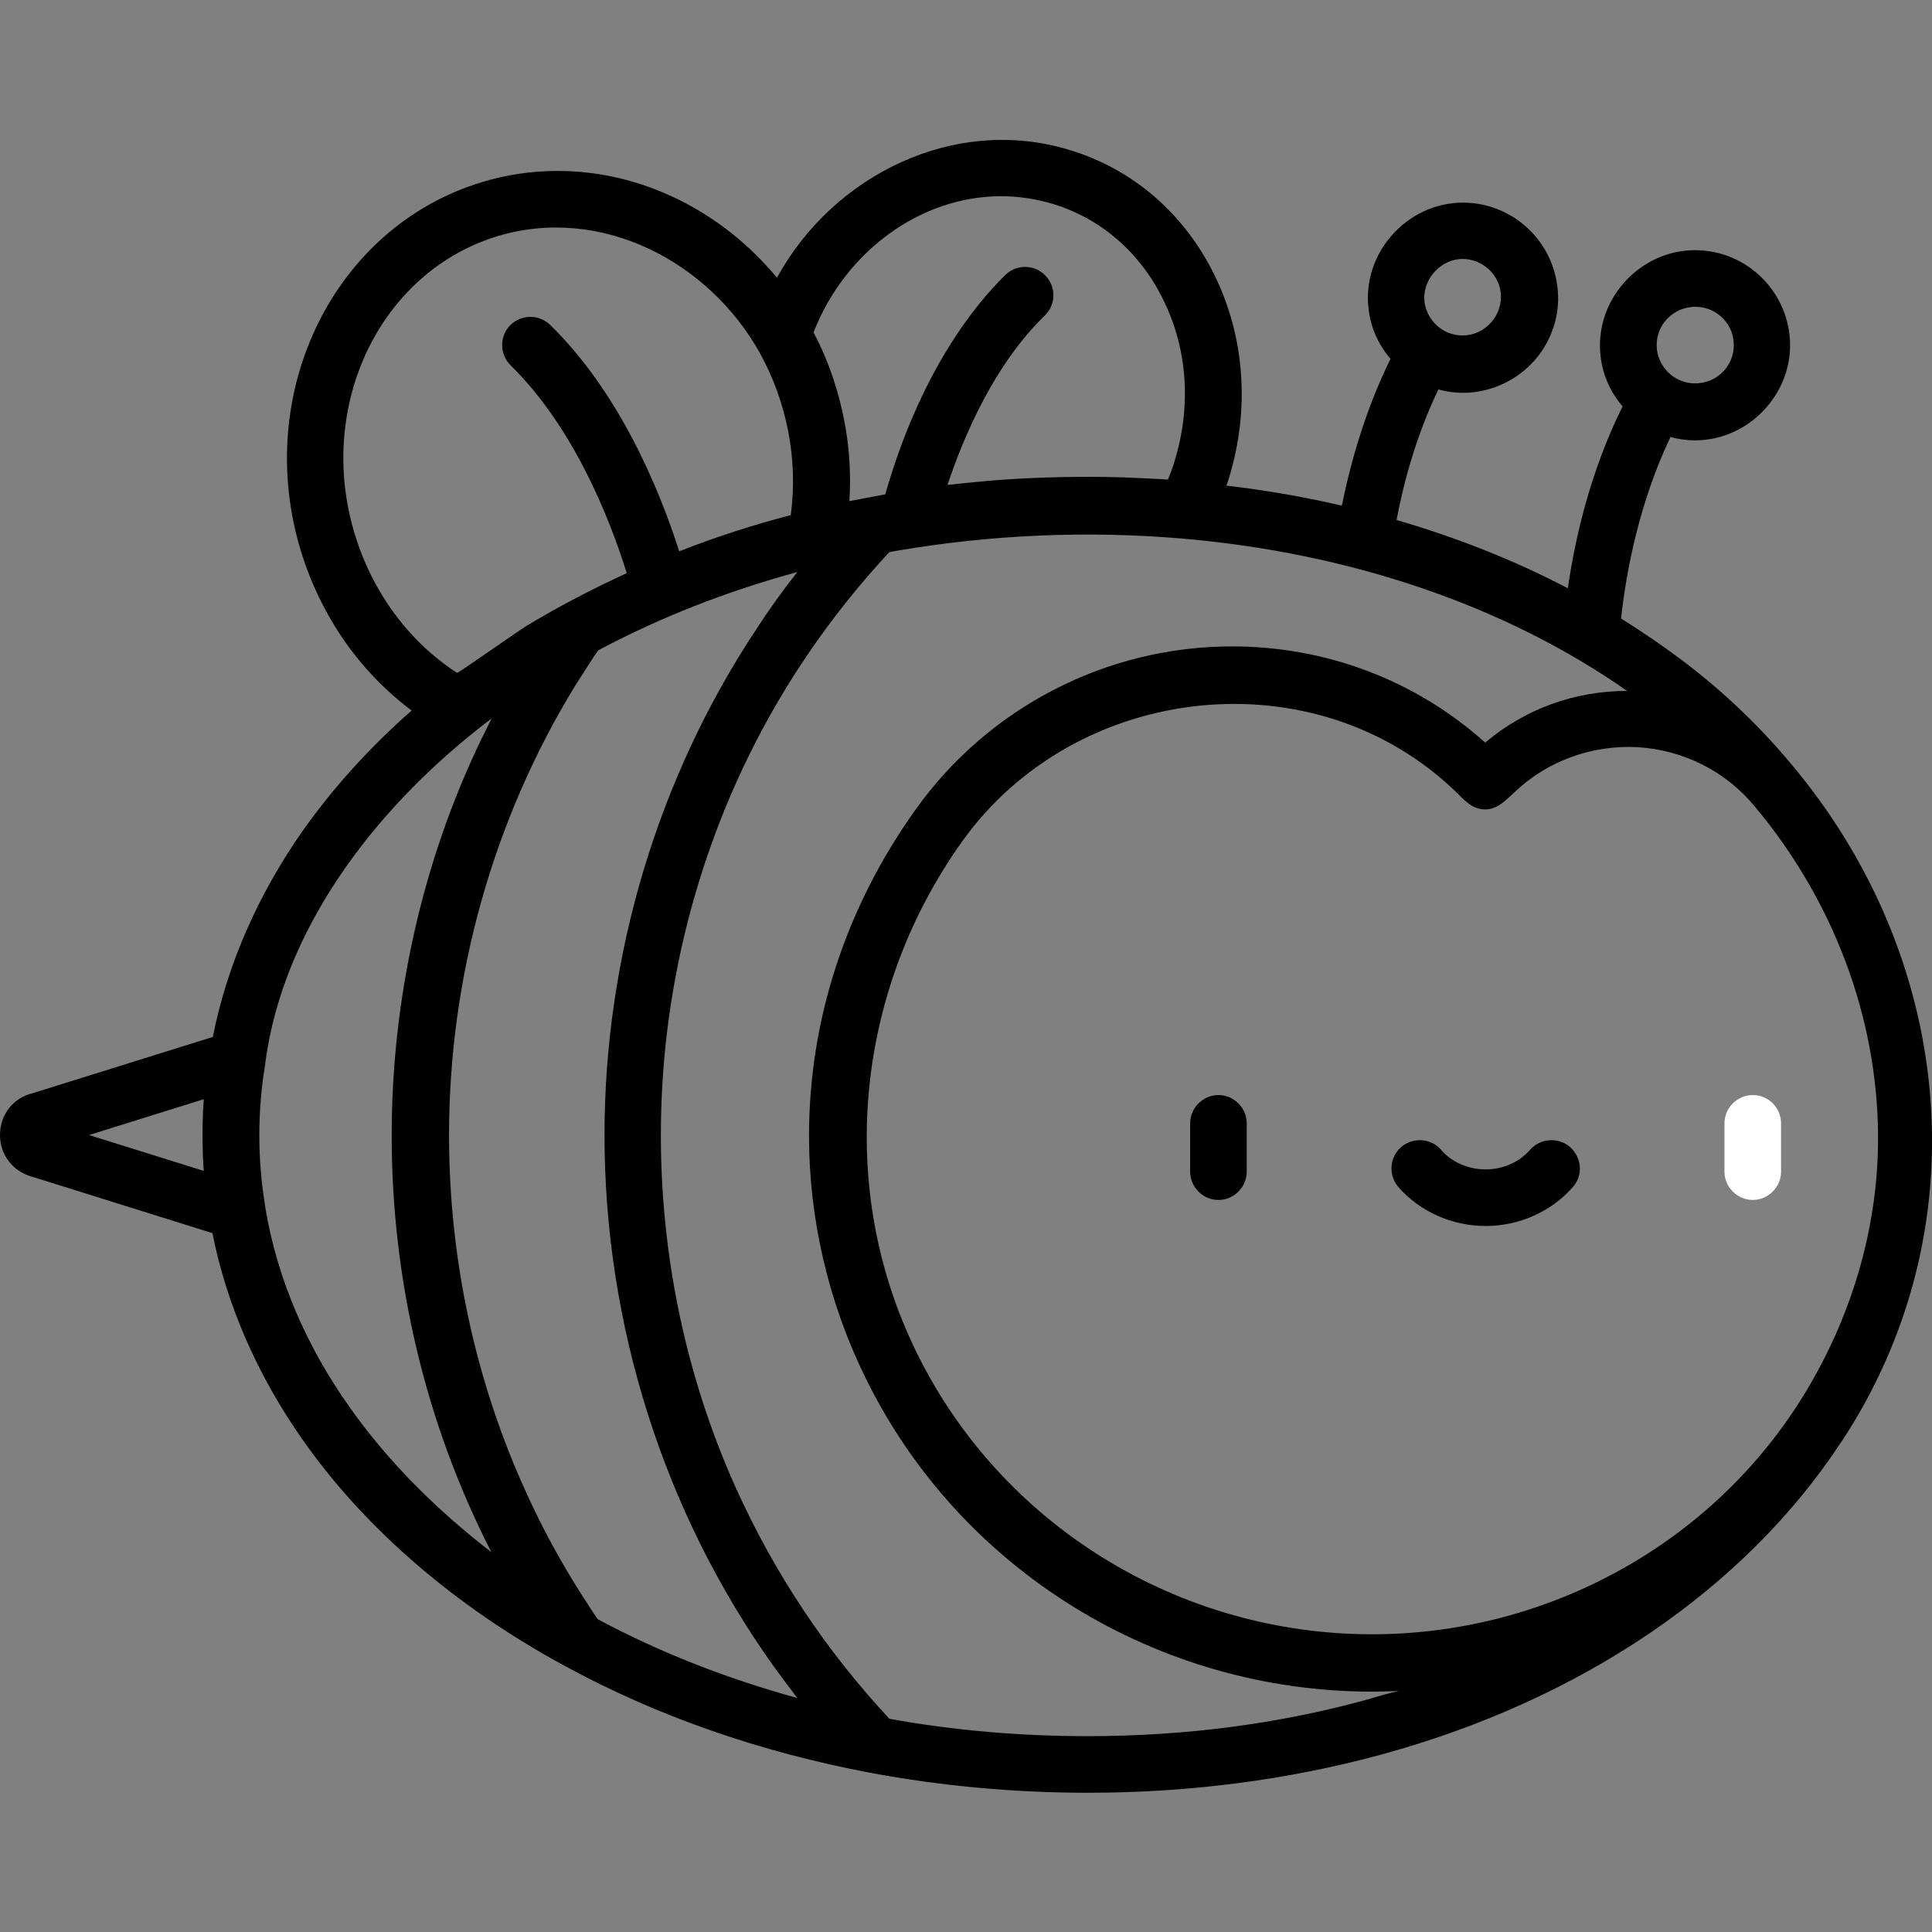 <?xml version="1.0" encoding="utf-8"?>
<!-- Generator: Adobe Illustrator 25.0.0, SVG Export Plug-In . SVG Version: 6.00 Build 0)  -->
<svg version="1.1" id="Capa_1" xmlns="http://www.w3.org/2000/svg" xmlns:xlink="http://www.w3.org/1999/xlink" x="0px" y="0px"
	 viewBox="0 0 512 512" style="enable-background:new 0 0 512 512;" xml:space="preserve">
<rect x="0" y="0" width="512" height="512" fill="#808080" stroke="none"/>
<style type="text/css">
	.st0{fill:#FFFFFF;}
</style>
<g>
	<g>
		<path d="M322.9,290.2c-4.1,0-7.5,3.4-7.5,7.5v12.8c0,4.1,3.4,7.5,7.5,7.5s7.5-3.4,7.5-7.5v-12.8
			C330.4,293.6,327,290.2,322.9,290.2z"/>
	</g>
</g>
<g>
	<g>
		<path class="st0" d="M464.5,290.2c-4.1,0-7.5,3.4-7.5,7.5v12.8c0,4.1,3.4,7.5,7.5,7.5s7.5-3.4,7.5-7.5v-12.8
			C472,293.6,468.7,290.2,464.5,290.2z"/>
	</g>
</g>
<g>
	<g>
		<path d="M416.1,304c-3.1-2.7-7.9-2.4-10.6,0.7c-2.9,3.3-7.2,5.2-11.8,5.2s-9-1.9-11.8-5.2c-2.7-3.1-7.5-3.4-10.6-0.7
			s-3.4,7.5-0.7,10.6c5.7,6.5,14.2,10.3,23.1,10.3s17.4-3.8,23.1-10.3C419.6,311.5,419.2,306.8,416.1,304z"/>
	</g>
</g>
<g>
	<g>
		<path d="M476.6,204.8c-9.1-11.3-19.6-21.4-31.2-30.1c-5.1-3.8-10.4-7.4-15.8-10.8c1.3-12,4.7-30.5,13.1-48.1
			c2.1,0.6,4.2,0.9,6.5,0.9c14.9,0,26.9-13.5,25-28.3c-1.6-12.6-12.3-22.1-25-22.1c-14.9,0-26.9,13.5-25,28.3
			c0.6,5,2.7,9.5,5.8,13.1c-8.5,17.1-12.6,34.9-14.5,48.2c-14.1-7.4-29.3-13.4-45.4-18.1c1.9-10.1,5.3-22.6,11.1-34.6
			c2.1,0.6,4.2,0.9,6.5,0.9c7.7,0,15.1-3.6,19.9-9.7c4.1-5.3,6-11.9,5.1-18.6c-1.6-12.6-12.3-22.1-25-22.1
			c-14.9,0-26.9,13.5-25,28.3c0.6,5,2.7,9.5,5.8,13.1c-6.7,13.6-10.6,27.6-12.9,38.9c-9.9-2.3-20.2-4.1-30.6-5.3
			c0.3-0.8,0.6-1.6,0.8-2.4c5.4-17.9,4.1-36.8-3.8-53.1c-8-16.5-21.7-28.4-38.7-33.5c-30.4-9.2-62.5,6.7-77.4,33.9
			c-14.5-17.5-35.7-28.3-58.1-28.3c-6.9,0-13.7,1-20.2,3C88.5,60.2,67,104,79.7,145.9c5.3,17.3,15.5,32,29.4,42.4
			c-11.2,9.8-20.9,20.6-28.9,31.9c-11.9,17-20,35.5-23.8,54.6L8.7,289.7c-5.2,1.2-8.7,5.7-8.7,11.1s3.6,9.8,8.7,11.1l47.6,14.9
			c3.8,19.1,11.9,37.6,23.8,54.6c16.5,23.6,40.6,44.4,69.6,60.1c24.4,13.3,51.7,22.8,80.9,28.3c18.7,3.5,38.1,5.3,57.7,5.3
			c26.9,0,52.9-3.4,77.3-10c53.2-14.4,96.7-43.9,122.3-82.9c0,0,0-0.1,0.1-0.1C524.7,326.4,518.1,255.9,476.6,204.8z M441.2,85.2
			c1.7-2.1,4.1-3.5,6.8-3.8c0.4-0.1,0.8-0.1,1.3-0.1c5.1,0,9.5,3.8,10.1,8.9c0.7,5.6-3.3,10.7-8.9,11.3c-0.4,0.1-0.8,0.1-1.3,0.1
			c-5.1,0-9.4-3.8-10.1-8.9C438.8,90,439.5,87.3,441.2,85.2z M386.4,68.7c5.5-0.7,10.7,3.4,11.3,8.8c0.7,6-4.1,11.4-10.1,11.4
			c-5.1,0-9.4-3.8-10.1-8.9C376.9,74.5,381.1,69.4,386.4,68.7z M54,310.3l-30.4-9.5l30.4-9.5c-0.1,1.1-0.1,2.1-0.2,3.2
			C53.6,299.7,53.6,305,54,310.3z M265.3,52c4.6,0,9.2,0.7,13.6,2c12.9,3.9,23.4,13,29.5,25.7c6.3,12.9,7.3,27.8,3,42.1
			c-0.5,1.8-1.2,3.6-1.9,5.3c-0.9-0.1-8.9-0.5-12.1-0.6c-10.4-0.3-20.9-0.1-31.3,0.6c-4.9,0.3-14.9,1.4-15,1.4
			c4.4-13.2,12.5-32,25.8-44.9c3-2.9,3-7.7,0.1-10.6c-2.9-3-7.7-3-10.6-0.1c-8,7.8-22.5,25.6-31.8,58.1c-3.2,0.6-6.4,1.2-9.5,1.8
			c0.4-6.4,0.1-12.9-1-19.3c-1.5-8.8-4.3-17.5-8.5-25.4C223.9,66.7,243.9,52,265.3,52z M94,141.5c-10.3-34,6.7-69.4,37.8-78.9
			c27.5-8.3,56.1,6.7,69.6,31c7.1,12.9,10.1,28,8.2,42.6c0,0.1,0,0.2,0,0.3c-10,2.6-19.9,5.8-29.6,9.6c-5.5-17.2-16.1-42.3-34.2-60
			c-3-2.9-7.7-2.8-10.6,0.1c-2.9,3-2.8,7.7,0.1,10.6c16.3,16,25.9,39.4,30.8,55.1c-9,4.1-17.8,8.7-26.3,13.8
			c-3.7,2.3-18.4,12.8-18.7,12.6C108.2,169.9,98.7,156.9,94,141.5z M92.5,372.7c-11.1-15.7-19-33.5-22.2-52.7c0-0.1,0-0.2,0-0.2
			c-2.1-12.5-2.1-25.4,0-37.9c0-0.1,0-0.2,0-0.2c4.7-35.6,29-66.9,56.5-88.6c0.8-0.7,3.4-2.6,3.5-2.7c-0.1,0.1-1.9,3.9-2.8,5.6
			c-15.6,32.4-23.7,68.7-23.7,104.9c0,38.2,8.9,76.2,26.3,110.2c0.1,0.1,0.1,0.2,0.2,0.3C116,400.4,102.9,387.5,92.5,372.7z
			 M158.4,429.1c-0.7-1-1.4-2-2-3c-6.3-9.5-11.9-19.5-16.6-29.8C126,366.4,119,333.7,119,300.8c0-41.8,11.6-83.5,33.5-119.2
			c1.3-2.1,5.7-8.9,6-9.2c0.2-0.1,0.3-0.2,0.5-0.3c16.2-8.6,33.5-15.3,51.2-20.2c0.4-0.1,0.7-0.2,1.1-0.3
			c-3.8,4.8-7.4,9.8-10.7,14.9c-26.3,39.5-40.4,86.9-40.4,134.3c0,50.1,15.6,99.8,44.7,140.6c0.7,1,5.3,7.2,6.4,8.6
			C192.5,444.8,174.8,437.9,158.4,429.1z M361.6,450.6c-23.1,6.3-47.8,9.5-73.4,9.5c-17.8,0-35.4-1.5-52.5-4.6
			c-16.7-17.9-30.5-38.6-40.6-61c-14-31-20.7-65.1-19.9-99.1c0.9-39,12-77.9,32.1-111.4c8.1-13.5,17.7-26.2,28.4-37.7
			c0.8-0.1,1.5-0.3,2.3-0.4c24.7-4.2,50-5.3,75-3.2c44.8,3.8,85.9,17.8,118.2,40.4c-13.9,0-27.1,4.8-37.6,13.7
			c-18.4-16.5-42.1-25.5-67.1-25.5c-33.3,0-64.6,16.2-83.9,43.3c-18.5,25.9-28.2,55.8-28.2,86.4c0,22.2,5.2,44.3,15,64.2
			c25,51,77.4,83.1,134.2,83.1c1.4,0,6.6-0.1,7.1-0.2C367.7,448.8,364.7,449.7,361.6,450.6z M475.4,373.8
			c-24.8,37.2-67.2,59.3-111.8,59.3c-51.1,0-98.2-28.8-120.7-74.7c-21.5-43.8-16.2-95.7,12-135.3c30.2-42.4,94-49.6,131.5-12.7
			c2.1,2.1,4,4.1,7.2,4.1s5.4-2.4,7.6-4.4c8.7-8.4,20.6-12.7,32.6-12.1c12.2,0.7,23.5,6.3,31.3,15.8c20.8,24.9,32.4,55.8,32.6,87
			C497.9,326.7,489.7,352.3,475.4,373.8z"/>
	</g>
</g>
</svg>
